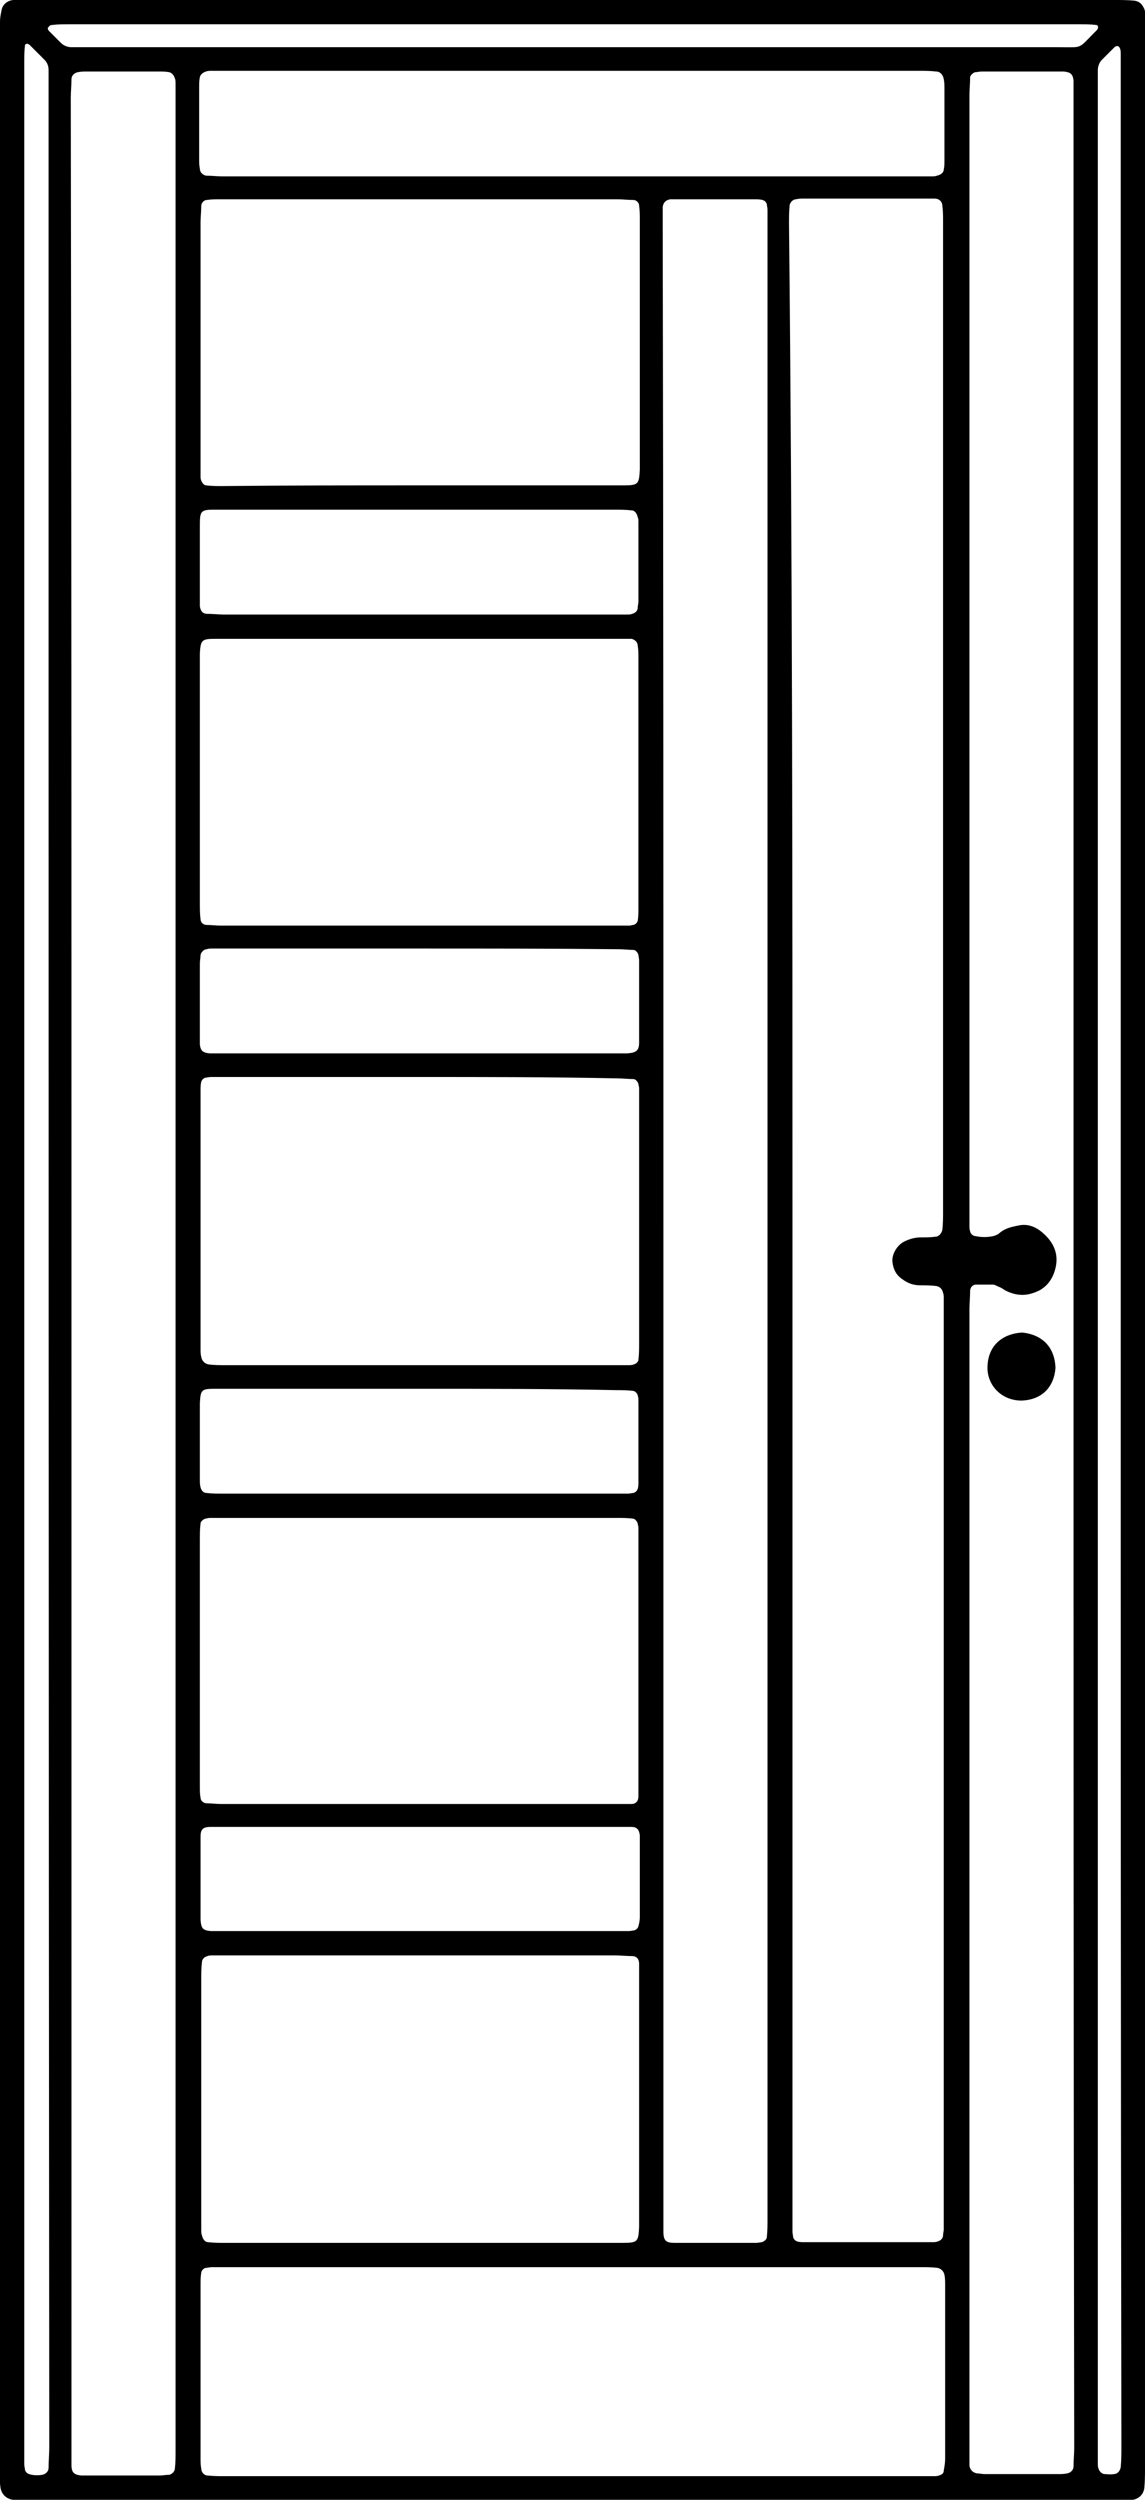 <?xml version="1.0" encoding="utf-8"?>
<!-- Generator: Adobe Illustrator 25.0.0, SVG Export Plug-In . SVG Version: 6.00 Build 0)  -->
<svg version="1.1" id="Layer_1" xmlns="http://www.w3.org/2000/svg" xmlns:xlink="http://www.w3.org/1999/xlink" x="0px" y="0px"
	 viewBox="0 0 165 360" style="enable-background:new 0 0 165 360;" xml:space="preserve">
<g>
	<path d="M165,180.1c0,58.4,0,116.8,0,175.2c0,1,0,2-0.1,3c-0.1,0.9-0.8,1.6-1.7,1.7c-0.3,0-0.6,0.1-0.8,0.1c-0.7,0-1.4,0-2.1,0
		c-29.5,0-58.9,0-88.4,0c-22.5,0-45,0-67.5,0c-0.8,0-1.7,0-2.5-0.1c-0.9-0.1-1.6-0.7-1.8-1.6c-0.1-0.5-0.1-1-0.2-1.5
		c0-0.6,0-1.3,0-1.9C0,238.3,0,121.7,0,5c0-0.6,0-1.3,0-1.9c0-0.5,0.1-1,0.2-1.5C0.3,0.7,1,0.1,1.9,0c0.4,0,0.7,0,1.1,0
		c0.8,0,1.6,0,2.3,0C57,0,108.7,0,160.5,0c1,0,2,0,3,0.1c0.7,0.1,1.1,0.5,1.4,1.2c0.1,0.2,0.1,0.4,0.1,0.6c0,0.4,0.1,0.7,0.1,1.1
		c0,0.8,0,1.6,0,2.3C165,63.5,165,121.8,165,180.1z M114.2,175.7c0,47.7,0,95.5,0,143.2c0,0.8,0,1.7,0,2.5c0,0.3,0.1,0.6,0.1,0.8
		c0.1,0.3,0.3,0.5,0.6,0.6c0.3,0.1,0.7,0.1,1,0.1c6.1,0,12.3,0,18.4,0c0.3,0,0.6,0,0.8-0.1c0.4-0.1,0.8-0.4,0.8-0.9
		c0-0.3,0.1-0.6,0.1-0.8c0-0.7,0-1.4,0-2.1c0-43.4,0-86.7,0-130.1c0-0.6,0-1.3,0-1.9c0-0.3,0-0.6-0.1-0.8c-0.1-0.5-0.4-0.9-1-1
		c-0.8-0.1-1.6-0.1-2.3-0.1c-1,0-1.8-0.3-2.6-0.9c-0.9-0.6-1.3-1.5-1.4-2.5c-0.1-1.1,0.7-2.4,1.7-2.9c0.8-0.4,1.6-0.6,2.4-0.6
		c0.7,0,1.4,0,2.1-0.1c0.5,0,0.9-0.5,1-1c0.1-0.9,0.1-1.8,0.1-2.7c0-42.7,0-85.3,0-128c0-4.9,0-9.7,0-14.6c0-0.7,0-1.4-0.1-2.1
		c0-0.7-0.5-1.1-1.1-1.1c-0.4,0-0.7,0-1.1,0c-5.9,0-11.8,0-17.8,0c-0.4,0-0.7,0-1.1,0.1c-0.4,0-0.8,0.4-0.9,0.8
		c-0.1,0.9-0.1,1.8-0.1,2.7C114.2,80,114.2,127.9,114.2,175.7z M10.3,183.2c0,56.4,0,112.9,0,169.3c0,0.9,0,1.7,0,2.5
		c0,1.1,0.4,1.4,1.4,1.5c0.2,0,0.4,0,0.6,0c3.6,0,7.2,0,10.8,0c0.4,0,0.8-0.1,1.3-0.1c0.4-0.1,0.8-0.5,0.8-0.9
		c0.1-0.8,0.1-1.7,0.1-2.5c0-113.1,0-226.1,0-339.2c0-0.6,0-1.1,0-1.7c0-0.3,0-0.6-0.1-0.8c-0.1-0.4-0.4-0.8-0.8-0.9
		c-0.5-0.1-1-0.1-1.5-0.1c-3.5,0-6.9,0-10.4,0c-0.4,0-0.8,0-1.3,0.1c-0.5,0.1-0.9,0.5-0.9,1c0,0.9-0.1,1.8-0.1,2.7
		C10.3,70.5,10.3,126.8,10.3,183.2z M154.7,183.6c0-56.2,0-112.4,0-168.6c0-0.7,0-1.4,0-2.1c0-0.4,0-0.9,0-1.3
		c-0.1-0.9-0.4-1.2-1.4-1.3c-0.1,0-0.3,0-0.4,0c-3.8,0-7.6,0-11.4,0c-0.4,0-0.7,0.1-1,0.1c-0.3,0.1-0.7,0.5-0.7,0.7
		c0,0.9-0.1,1.8-0.1,2.7c0,53.6,0,107.2,0,160.8c0,0.6,0,1.3,0,1.9c0,0.3,0,0.6,0.1,0.8c0,0.3,0.4,0.7,0.7,0.7
		c0.9,0.2,1.8,0.2,2.7,0c0.3-0.1,0.6-0.2,0.8-0.4c0.8-0.7,1.7-0.9,2.7-1.1c1.3-0.3,2.4,0.1,3.4,0.9c1.8,1.5,2.6,3.3,1.9,5.6
		c-0.5,1.6-1.5,2.7-3.1,3.2c-1.4,0.5-2.8,0.3-4.1-0.4c-0.3-0.2-0.6-0.4-0.9-0.5c-0.3-0.1-0.5-0.3-0.8-0.3c-0.8,0-1.7,0-2.5,0
		c-0.4,0-0.8,0.4-0.8,0.9c0,0.9-0.1,1.8-0.1,2.7c0,54.6,0,109.2,0,163.8c0,0.6,0,1.3,0,1.9c0,0.3,0,0.6,0,0.8c0.1,0.6,0.5,1,1.1,1.1
		c0.4,0,0.7,0.1,1.1,0.1c3.5,0,7,0,10.6,0c0.4,0,0.8,0,1.3-0.1c0.5-0.1,0.9-0.5,0.9-1c0-0.9,0.1-1.8,0.1-2.7
		C154.7,296.3,154.7,240,154.7,183.6z M95.6,175.8c0,47.8,0,95.5,0,143.3c0,0.8,0,1.6,0,2.3c0,1.3,0.4,1.6,1.6,1.6
		c3.9,0,7.9,0,11.8,0c0.3,0,0.6-0.1,0.8-0.1c0.3-0.1,0.7-0.4,0.7-0.7c0.1-0.9,0.1-1.8,0.1-2.7c0-95.7,0-191.4,0-287.2
		c0-0.7,0-1.4,0-2.1c0-0.3-0.1-0.6-0.1-0.8c-0.1-0.3-0.3-0.5-0.6-0.6c-0.4-0.1-0.8-0.1-1.3-0.1c-3.7,0-7.5,0-11.2,0
		c-0.3,0-0.6,0-0.8,0c-0.6,0.1-1,0.4-1.1,1.1c0,0.9,0,1.8,0,2.8C95.6,80.3,95.6,128,95.6,175.8z M82.5,326.5c-16.6,0-33.3,0-49.9,0
		c-0.7,0-1.4,0-2.1,0c-0.3,0-0.6,0.1-0.8,0.1c-0.3,0-0.7,0.4-0.7,0.7c-0.1,0.6-0.1,1.1-0.1,1.7c0,8.3,0,16.6,0,25c0,0.5,0,1,0.1,1.5
		c0,0.5,0.4,1,0.9,1c0.9,0.1,1.8,0.1,2.7,0.1c33.3,0,66.5,0,99.8,0c0.7,0,1.4,0,2.1,0c0.3,0,0.6,0,0.8-0.1c0.4-0.1,0.7-0.3,0.7-0.7
		c0.1-0.6,0.2-1.1,0.2-1.7c0-8.3,0-16.6,0-25c0-0.5,0-1-0.1-1.5c-0.1-0.5-0.5-0.9-1-1c-0.8-0.1-1.7-0.1-2.5-0.1
		C115.9,326.5,99.2,326.5,82.5,326.5z M60.5,69.9c3.7,0,7.5,0,11.2,0c6.1,0,12.1,0,18.2,0c2.1,0,2.2-0.2,2.3-2.3c0-3.7,0-7.3,0-11
		c0-8.3,0-16.6,0-24.9c0-0.7,0-1.4-0.1-2.1c0-0.4-0.4-0.8-0.8-0.8c-0.8,0-1.6-0.1-2.3-0.1c-15.5,0-31,0-46.5,0c-3.6,0-7.2,0-10.8,0
		c-0.6,0-1.3,0-1.9,0.1c-0.4,0-0.8,0.4-0.8,0.9c0,0.8-0.1,1.6-0.1,2.3c0,11.6,0,23.1,0,34.7c0,0.6,0,1.3,0,1.9c0,0.2,0,0.4,0.1,0.6
		c0.1,0.3,0.4,0.7,0.7,0.7c0.8,0.1,1.5,0.1,2.3,0.1C41.4,69.9,51,69.9,60.5,69.9z M60.4,259.8c4.4,0,8.7,0,13.1,0
		c5.2,0,10.4,0,15.6,0c0.6,0,1.3,0,1.9,0c0.6,0,1-0.4,1-1.1c0-0.6,0-1.3,0-1.9c0-11.7,0-23.4,0-35.1c0-0.6,0-1.1,0-1.7
		c0-0.2-0.1-0.4-0.1-0.6c-0.1-0.3-0.4-0.7-0.7-0.7c-0.8-0.1-1.5-0.1-2.3-0.1c-19,0-38,0-57,0c-0.6,0-1.1,0-1.7,0
		c-0.2,0-0.4,0.1-0.6,0.1c-0.3,0.1-0.7,0.4-0.7,0.7c-0.1,0.8-0.1,1.5-0.1,2.3c0,10.4,0,20.7,0,31.1c0,1.6,0,3.1,0,4.6
		c0,0.5,0,1,0.1,1.5c0,0.4,0.4,0.8,0.9,0.8c0.7,0,1.4,0.1,2.1,0.1C41.4,259.8,50.9,259.8,60.4,259.8z M60.4,323c9.2,0,18.5,0,27.7,0
		c0.6,0,1.1,0,1.7,0c2.1,0,2.2-0.2,2.3-2.3c0-0.4,0-0.9,0-1.3c0-11.4,0-22.9,0-34.3c0-0.8,0-1.6,0-2.3c0-0.7-0.4-1.1-1-1.1
		c-0.8,0-1.7-0.1-2.5-0.1c-18.7,0-37.4,0-56,0c-0.6,0-1.3,0-1.9,0c-0.3,0-0.6,0-0.8,0.1c-0.4,0.1-0.8,0.4-0.8,0.9
		c-0.1,0.8-0.1,1.6-0.1,2.3c0,11.6,0,23.1,0,34.7c0,0.5,0,1,0,1.5c0,0.3,0,0.6,0.1,0.8c0.1,0.5,0.4,1,0.9,1c0.8,0.1,1.6,0.1,2.3,0.1
		C41.6,323,51,323,60.4,323z M60.6,155.1c-9.4,0-18.9,0-28.3,0c-0.6,0-1.3,0-1.9,0c-0.3,0-0.6,0.1-0.8,0.1c-0.3,0.1-0.5,0.3-0.6,0.6
		c-0.1,0.4-0.1,0.8-0.1,1.3c0,12.4,0,24.8,0,37.2c0,0.4,0,0.7,0.1,1.1c0.1,0.6,0.5,1,1.1,1.1c0.8,0.1,1.6,0.1,2.3,0.1
		c18.8,0,37.5,0,56.2,0c0.6,0,1.3,0,1.9,0c0.3,0,0.6,0,0.8-0.1c0.4-0.1,0.7-0.4,0.7-0.7c0.1-0.8,0.1-1.5,0.1-2.3
		c0-11.7,0-23.4,0-35.1c0-0.6,0-1.1,0-1.7c0-0.2-0.1-0.4-0.1-0.6c-0.1-0.3-0.4-0.7-0.7-0.7c-0.8,0-1.6-0.1-2.3-0.1
		C79.5,155.1,70,155.1,60.6,155.1z M60.3,133.3c9.4,0,18.9,0,28.3,0c0.7,0,1.4,0,2.1,0c0.2,0,0.4-0.1,0.6-0.1
		c0.3-0.1,0.5-0.3,0.6-0.6c0.1-0.6,0.1-1.3,0.1-1.9c0-12,0-24,0-36c0-0.6,0-1.1-0.1-1.7c0-0.5-0.4-0.9-0.9-1
		C90.3,92,89.4,92,88.6,92c-18.7,0-37.5,0-56.2,0c-0.5,0-1,0-1.5,0c-1.8,0-2,0.2-2.1,2.1c0,2.7,0,5.5,0,8.3c0,9.2,0,18.5,0,27.7
		c0,0.8,0,1.6,0.1,2.3c0,0.4,0.4,0.8,0.8,0.8c0.7,0,1.4,0.1,2.1,0.1C41.3,133.3,50.8,133.3,60.3,133.3z M82.2,25.4
		c16.7,0,33.4,0,50.1,0c0.6,0,1.3,0,1.9,0c0.3,0,0.6,0,0.8-0.1c0.5-0.1,1-0.4,1-0.9c0.1-0.4,0.1-0.8,0.1-1.3c0-3.5,0-6.9,0-10.4
		c0-0.4,0-0.8-0.1-1.3c-0.1-0.6-0.5-1.1-1.1-1.1c-0.8-0.1-1.6-0.1-2.3-0.1c-33.5,0-66.9,0-100.4,0c-0.6,0-1.1,0-1.7,0
		c-0.3,0-0.6,0-0.8,0.1c-0.4,0.1-0.8,0.4-0.9,0.8c-0.1,0.5-0.1,1-0.1,1.5c0,3.5,0,6.9,0,10.4c0,0.4,0,0.8,0.1,1.3
		c0,0.5,0.4,0.9,0.9,1c0.8,0,1.6,0.1,2.3,0.1C48.8,25.4,65.5,25.4,82.2,25.4z M3.5,181c0,57.1,0,114.3,0,171.4c0,0.9,0,1.7,0,2.5
		c0,0.3,0.1,0.6,0.1,0.8c0.1,0.3,0.3,0.5,0.6,0.6c0.6,0.2,1.3,0.2,1.9,0.1c0.5-0.1,0.9-0.5,0.9-1c0-1,0.1-2,0.1-3
		C7,244.6,7,136.6,7,28.7C7,23.2,7,17.6,7,12c0-0.6,0-1.3,0-1.9C7,9.5,6.8,9,6.4,8.6C5.7,7.9,5,7.2,4.3,6.5C4.2,6.4,4,6.3,3.9,6.3
		c-0.1,0-0.3,0.1-0.3,0.2C3.5,7.3,3.5,8.1,3.5,9C3.5,66.3,3.5,123.7,3.5,181z M161.5,181.1c0-57,0-114,0-171c0-0.8,0-1.6,0-2.3
		c0-0.3,0-0.6-0.1-0.8c0-0.1-0.1-0.2-0.2-0.3c-0.1-0.1-0.4-0.1-0.6,0.1c-0.6,0.6-1.2,1.2-1.8,1.8c-0.4,0.4-0.6,1-0.6,1.5
		c0,0.8,0,1.7,0,2.5c0,113.3,0,226.7,0,340c0,0.7,0,1.4,0,2.1c0,0.3,0,0.6,0.1,0.8c0.1,0.4,0.5,0.8,0.9,0.8c0.4,0,0.8,0.1,1.3,0
		c0.5,0,0.9-0.4,1-1c0.1-1,0.1-2,0.1-3C161.5,295.4,161.5,238.3,161.5,181.1z M60.5,263.1c-9.4,0-18.9,0-28.3,0c-0.6,0-1.3,0-1.9,0
		c-1.1,0-1.4,0.4-1.4,1.4c0,0.3,0,0.6,0,0.8c0,3.5,0,7.1,0,10.6c0,0.2,0,0.4,0,0.6c0.1,1.2,0.3,1.5,1.5,1.6c0.6,0,1.3,0,1.9,0
		c18.8,0,37.6,0,56.4,0c0.6,0,1.3,0,1.9,0c0.3,0,0.6-0.1,0.8-0.1c0.3-0.1,0.5-0.3,0.6-0.6c0.1-0.4,0.2-0.8,0.2-1.3
		c0-3.7,0-7.5,0-11.2c0-0.2,0-0.4,0-0.6c-0.1-0.8-0.4-1.2-1.2-1.2c-0.7,0-1.4,0-2.1,0C79.4,263.1,69.9,263.1,60.5,263.1z
		 M60.6,136.6c-9.4,0-18.7,0-28.1,0c-0.6,0-1.3,0-1.9,0c-0.3,0-0.6,0-0.8,0.1c-0.4,0-0.8,0.4-0.9,0.8c0,0.4-0.1,0.8-0.1,1.3
		c0,3.6,0,7.2,0,10.8c0,0.3,0,0.6,0,0.8c0.1,0.9,0.4,1.2,1.4,1.3c0.6,0,1.3,0,1.9,0c18.9,0,37.8,0,56.6,0c0.6,0,1.1,0,1.7,0
		c1.3-0.1,1.7-0.4,1.7-1.6c0-3.9,0-7.9,0-11.8c0-0.3-0.1-0.6-0.1-0.8c-0.1-0.3-0.4-0.7-0.7-0.7c-0.7,0-1.4-0.1-2.1-0.1
		C79.6,136.6,70.1,136.6,60.6,136.6z M60.3,88.5c9.4,0,18.8,0,28.1,0c0.6,0,1.3,0,1.9,0c0.3,0,0.6,0,0.8-0.1
		c0.4-0.1,0.8-0.4,0.8-0.9c0-0.3,0.1-0.6,0.1-0.8c0-3.9,0-7.8,0-11.6c0-0.2,0-0.4-0.1-0.6c-0.1-0.5-0.4-1-0.9-1
		c-0.8-0.1-1.7-0.1-2.5-0.1c-18.8,0-37.5,0-56.2,0c-0.5,0-1,0-1.5,0c-1.8,0-2,0.2-2,2.1c0,3.7,0,7.3,0,11c0,0.3,0,0.6,0,0.8
		c0.1,0.7,0.4,1.1,1.1,1.1c0.8,0,1.6,0.1,2.3,0.1C41.6,88.5,51,88.5,60.3,88.5z M60.5,200c-6.6,0-13.2,0-19.9,0c-3.2,0-6.5,0-9.7,0
		c-1.9,0-2,0.2-2.1,2.1c0,3.7,0,7.3,0,11c0,0.4,0,0.7,0.1,1.1c0.1,0.4,0.4,0.8,0.8,0.8c0.8,0.1,1.7,0.1,2.5,0.1
		c18.8,0,37.6,0,56.4,0c0.6,0,1.3,0,1.9,0c0.3,0,0.6-0.1,0.8-0.1c0.3-0.1,0.5-0.3,0.6-0.6c0.1-0.3,0.1-0.7,0.1-1c0-3.9,0-7.8,0-11.6
		c0-0.3,0-0.6-0.1-0.8c0-0.3-0.4-0.7-0.7-0.7c-0.8-0.1-1.5-0.1-2.3-0.1C79.5,200,70,200,60.5,200z M82.7,3.5c-24.3,0-48.6,0-72.9,0
		c-0.8,0-1.6,0-2.3,0.1c-0.2,0-0.4,0.1-0.5,0.3C6.8,4,6.9,4.2,7,4.4C7.6,5,8.2,5.6,8.8,6.2c0.4,0.4,1,0.6,1.5,0.6c0.7,0,1.4,0,2.1,0
		c46.8,0,93.5,0,140.3,0c3.4,0,2.6,0.3,5.1-2.2c0.1-0.1,0.2-0.2,0.3-0.3c0-0.1,0.1-0.1,0.1-0.2c0.1-0.2,0-0.5-0.2-0.5
		c-0.8-0.1-1.5-0.1-2.3-0.1C131.4,3.5,107.1,3.5,82.7,3.5z"/>
	<path d="M147.2,201.7c-2.9,0-4.9-2.2-4.9-4.7c0-3,1.9-4.9,5-5.1c2.9,0.3,4.7,2.1,4.8,5.1C151.9,199.7,150.2,201.6,147.2,201.7z"/>
</g>
</svg>
